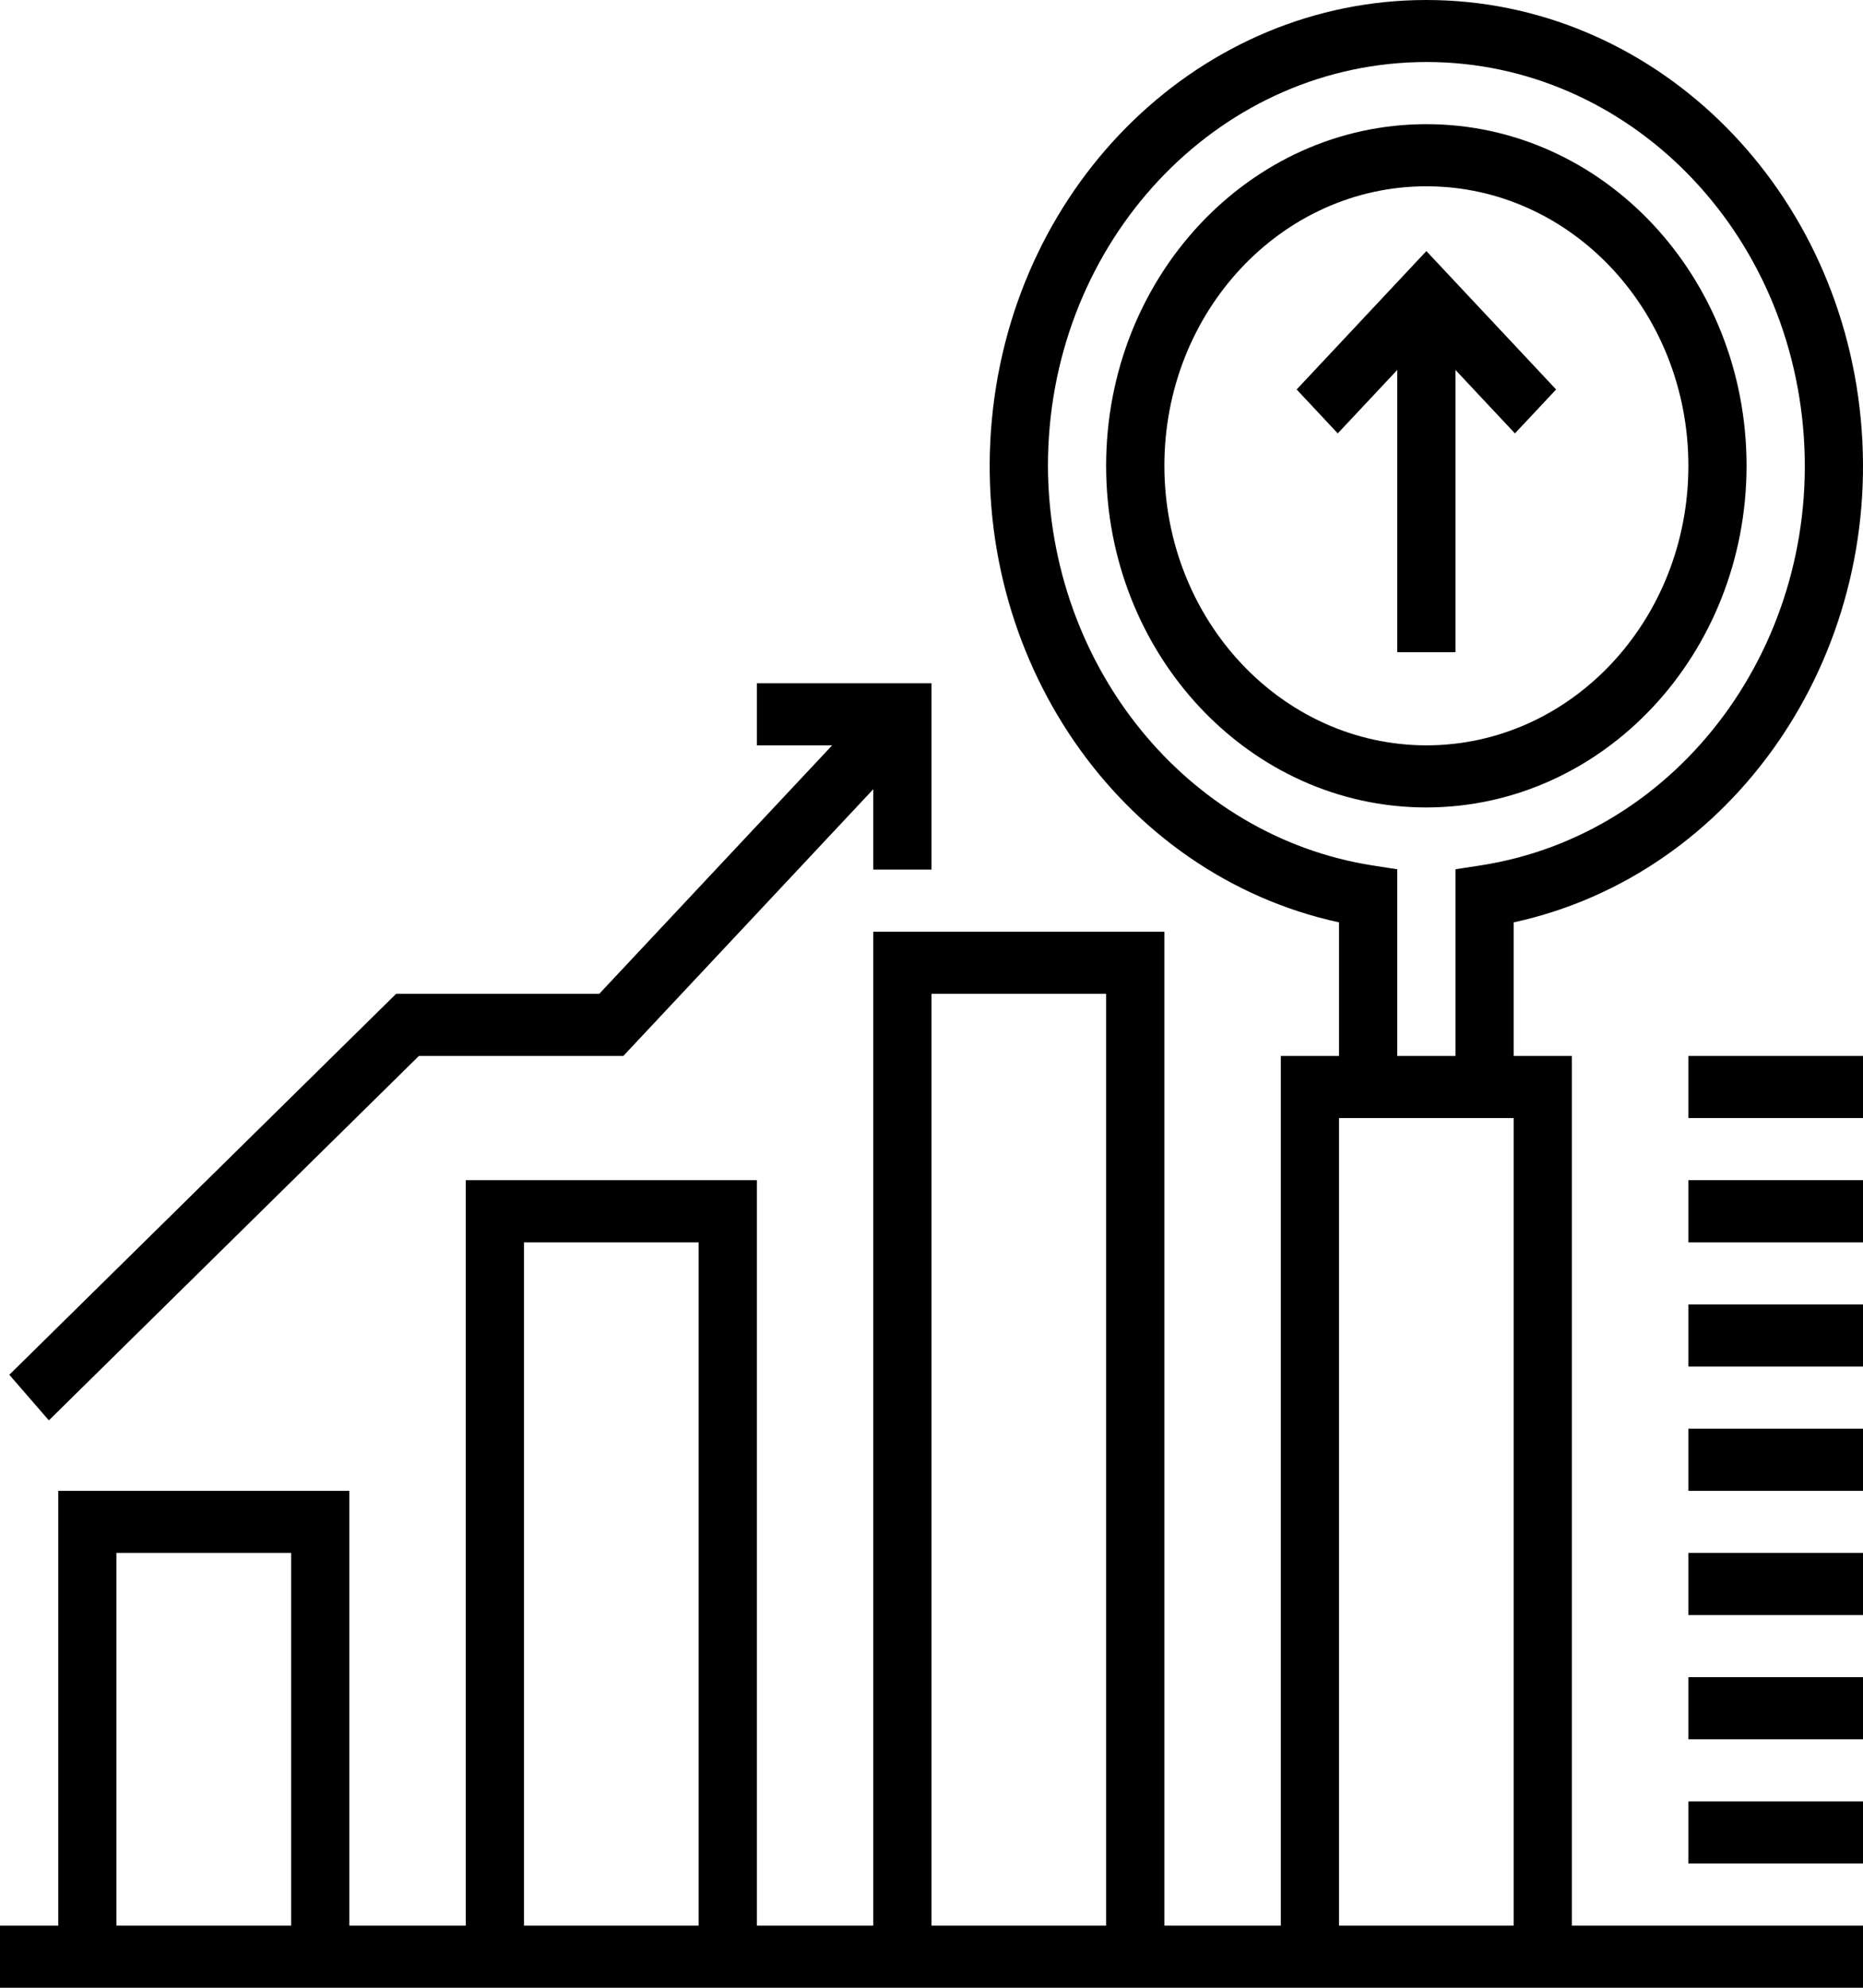<svg width="30" height="32" viewBox="0 0 30 32" fill="none" xmlns="http://www.w3.org/2000/svg">
<path d="M24.395 6.977L22.969 5.456L21.542 6.977L20.88 6.27L22.969 4.042L25.058 6.27L24.395 6.977Z" fill="black"/>
<path d="M22.5 4.999H23.438V10.499H22.5V4.999Z" fill="black"/>
<path d="M25.312 16.999H24.375V14.849C27.912 14.079 30.327 10.577 29.964 6.746C29.602 2.916 26.578 0 22.969 0C19.359 0 16.336 2.916 15.973 6.746C15.61 10.577 18.026 14.079 21.562 14.849V16.999H20.625V31H18.75V14.999H14.062V31H12.188V18.999H7.5V31H5.625V24H0.938V31H0V32H30V31H25.312V16.999ZM4.688 31H1.875V25H4.688V31ZM11.25 31H8.438V20H11.25V31ZM17.812 31H15V15.999H17.812V31ZM16.875 7.499C16.875 4.029 19.429 1.172 22.678 1.006C25.926 0.84 28.724 3.425 29.035 6.879C29.345 10.332 27.058 13.437 23.839 13.932L23.438 13.994V16.999H22.5V13.994L22.098 13.932C19.106 13.459 16.887 10.725 16.875 7.499ZM24.375 31H21.562V17.999H24.375V31Z" fill="black"/>
<path d="M28.125 7.499C28.125 4.461 25.817 1.999 22.969 1.999C20.121 1.999 17.812 4.461 17.812 7.499C17.812 10.537 20.121 12.999 22.969 12.999C25.815 12.995 28.122 10.535 28.125 7.499ZM18.75 7.499C18.75 5.013 20.639 2.999 22.969 2.999C25.299 2.999 27.188 5.013 27.188 7.499C27.188 9.984 25.299 11.999 22.969 11.999C20.64 11.996 18.753 9.983 18.75 7.499Z" fill="black"/>
<path d="M6.746 16.999H10.038L14.062 12.706V13.999H15V10.999H12.188V11.999H13.4L9.65 15.999H6.379L0.15 22.132L0.787 22.866L6.746 16.999Z" fill="black"/>
<path d="M27.188 16.999H30V17.999H27.188V16.999Z" fill="black"/>
<path d="M27.188 18.999H30V20H27.188V18.999Z" fill="black"/>
<path d="M27.188 21H30V22H27.188V21Z" fill="black"/>
<path d="M27.188 23H30V24H27.188V23Z" fill="black"/>
<path d="M27.188 25H30V26H27.188V25Z" fill="black"/>
<path d="M27.188 27H30V28H27.188V27Z" fill="black"/>
<path d="M27.188 29H30V30H27.188V29Z" fill="black"/>
</svg>
